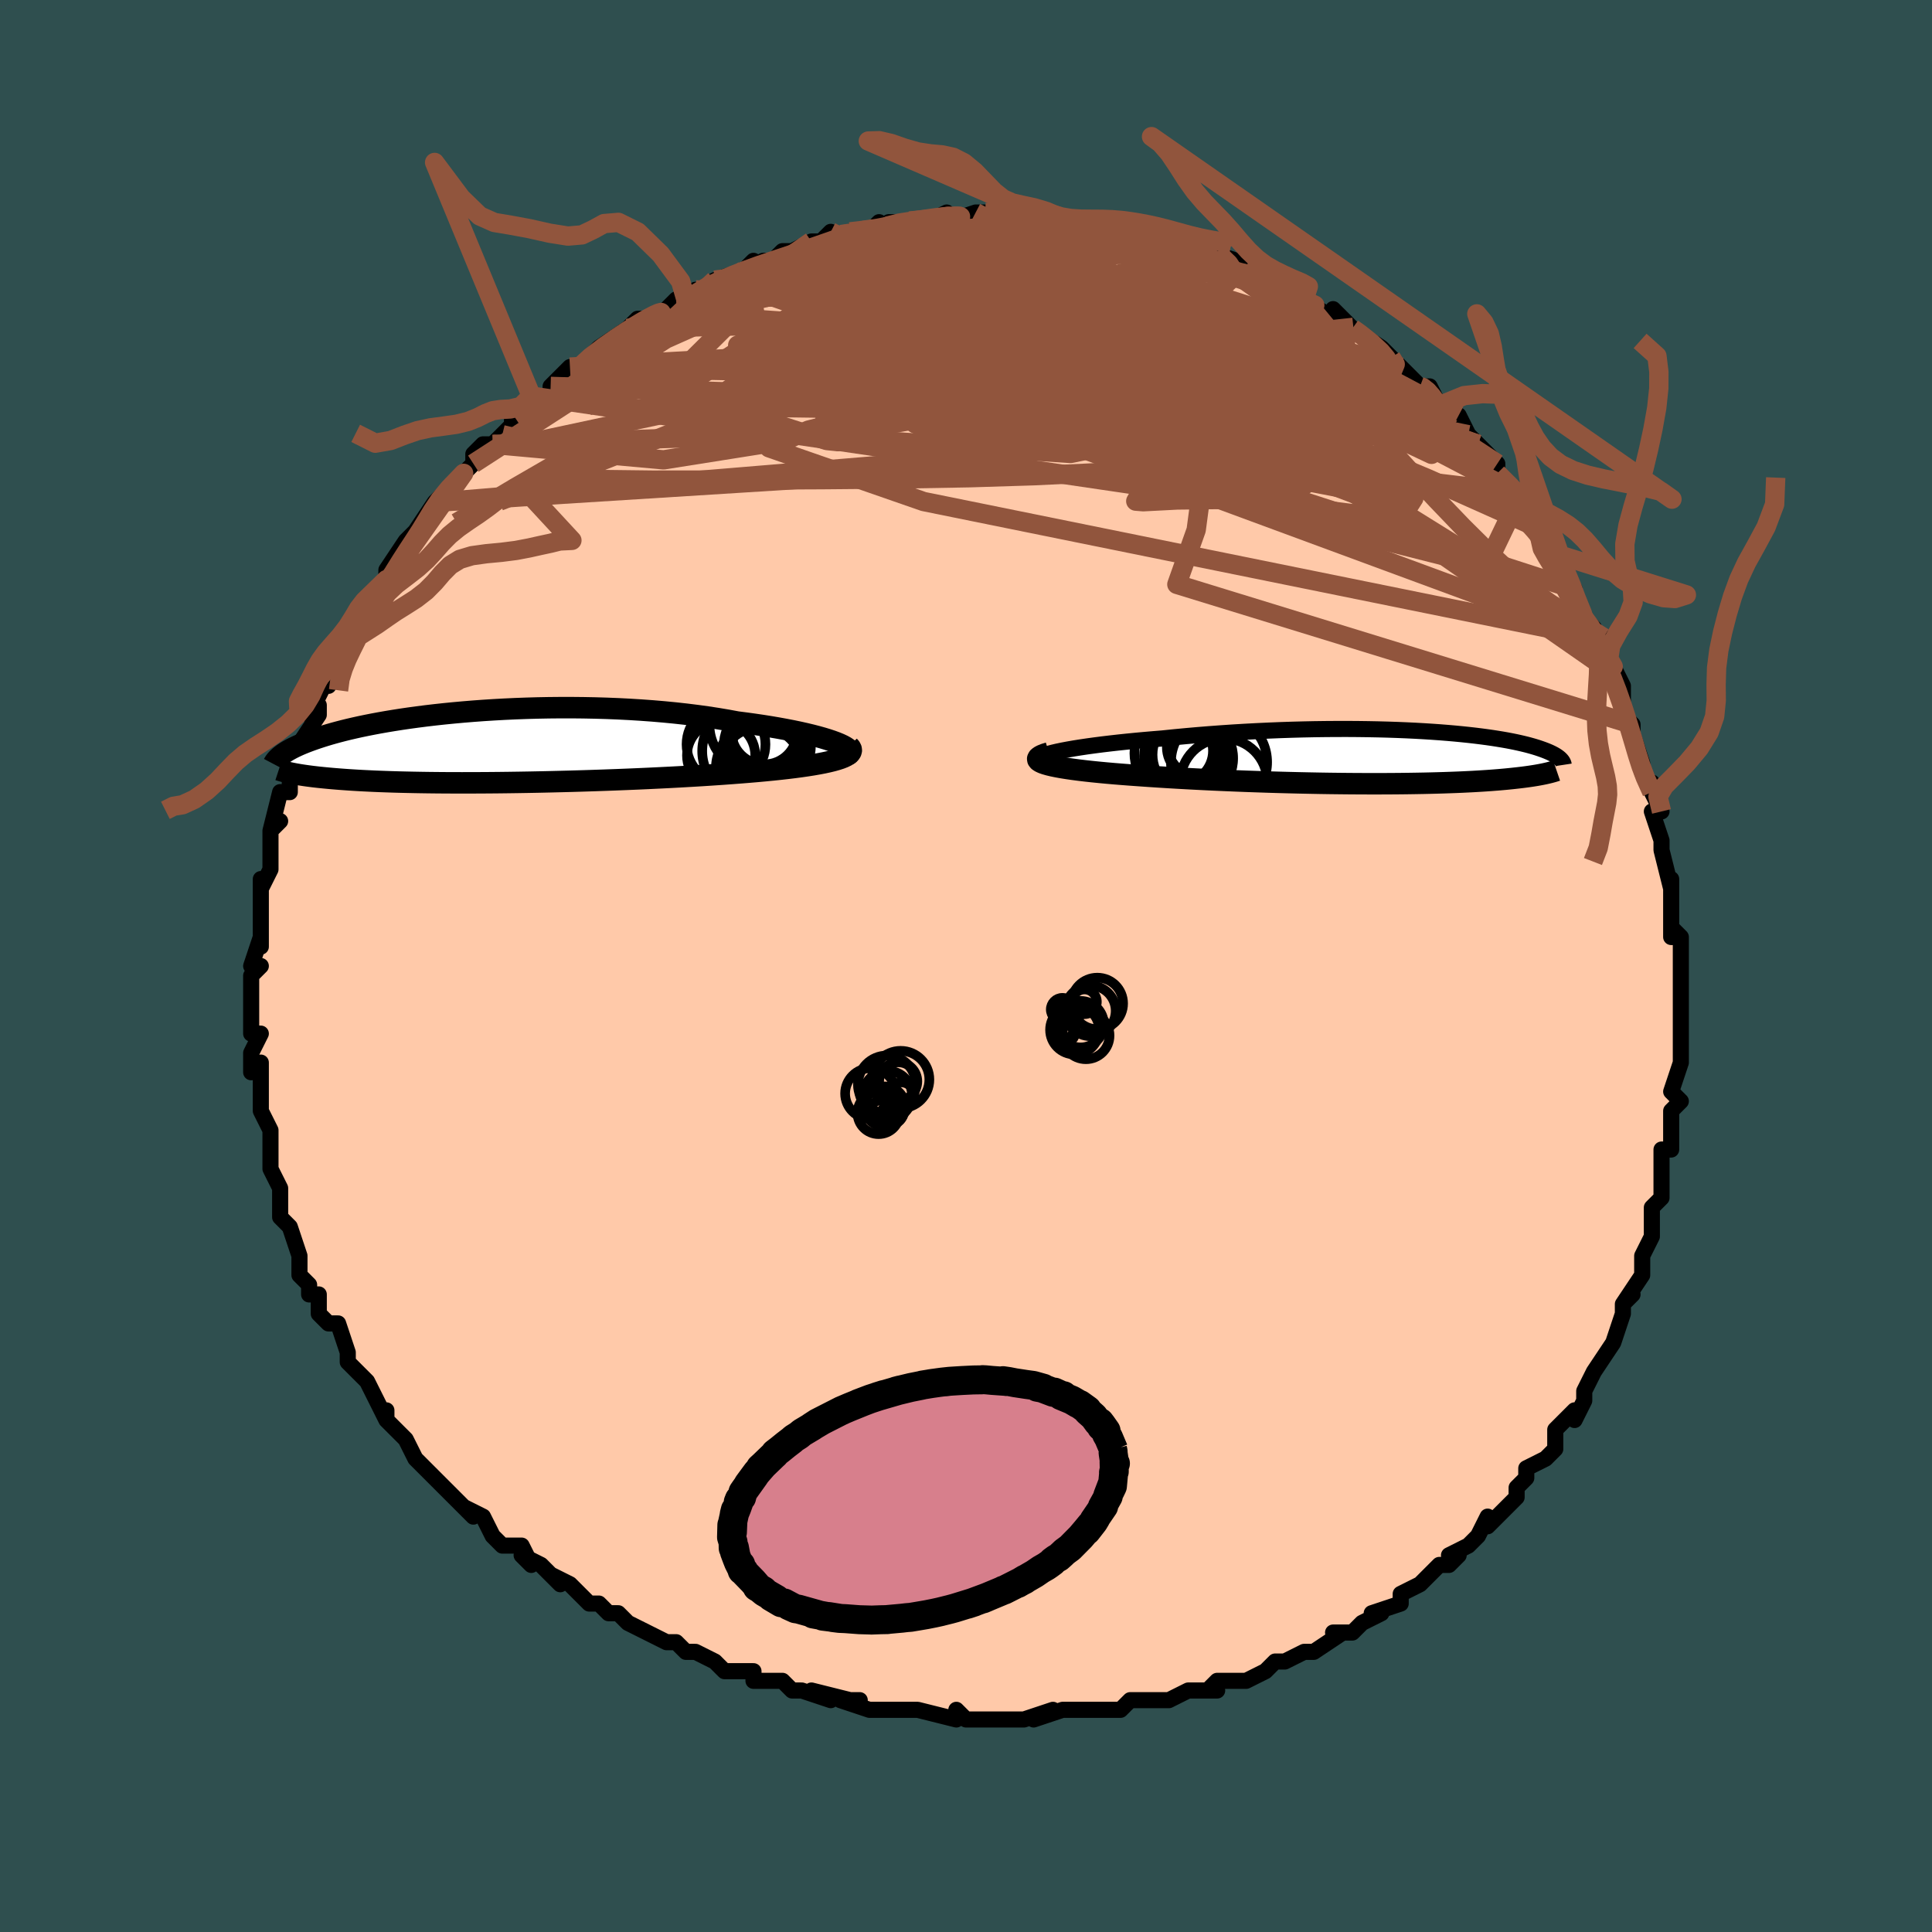 <svg viewBox="-100 -100 200 200" xmlns="http://www.w3.org/2000/svg" width="400" height="400" id="face-svg"><defs><clipPath id="leftEyeClipPath"><polyline points="37.741,-0.509,37.323,-0.663,36.859,-0.817,36.351,-0.972,35.8,-1.126,35.209,-1.279,34.58,-1.43,33.914,-1.579,33.214,-1.725,32.481,-1.867,31.717,-2.006,30.925,-2.141,30.105,-2.271,29.26,-2.395,28.392,-2.515,27.502,-2.629,26.5,-2.814,25.466,-2.988,24.402,-3.151,23.312,-3.301,22.197,-3.439,21.06,-3.565,19.906,-3.677,18.736,-3.777,17.553,-3.863,16.361,-3.937,15.163,-3.998,13.96,-4.046,12.756,-4.081,11.555,-4.104,10.357,-4.116,9.167,-4.115,7.985,-4.104,6.816,-4.082,5.661,-4.049,4.522,-4.007,3.401,-3.955,2.301,-3.894,1.222,-3.825,0.168,-3.748,-0.862,-3.663,-1.865,-3.572,-2.84,-3.475,-3.787,-3.372,-4.704,-3.264,-5.59,-3.151,-6.445,-3.034,-7.268,-2.914,-8.059,-2.79,-8.818,-2.664,-9.545,-2.536,-10.239,-2.406,-10.901,-2.275,-11.532,-2.144,-12.131,-2.011,-12.701,-1.879,-13.24,-1.747,-13.75,-1.615,-14.233,-1.484,-14.688,-1.355,-15.118,-1.226,-15.524,-1.099,-15.907,-0.974,-16.268,-0.851,-16.61,-0.729,-16.934,-0.609,-17.24,-0.492,-17.527,-0.375,-17.797,-0.261,-18.049,-0.148,-18.285,-0.037,-18.505,0.072,-18.71,0.18,-18.901,0.285,-19.078,0.389,-19.242,0.49,-19.393,0.59,-19.533,0.688,-19.661,0.783,-19.779,0.877,-18.684,2.662,-18.511,2.697,-18.328,2.732,-18.135,2.768,-17.931,2.803,-17.715,2.839,-17.487,2.874,-17.246,2.91,-16.993,2.946,-16.726,2.981,-16.444,3.017,-16.148,3.052,-15.836,3.087,-15.509,3.121,-15.165,3.155,-14.805,3.189,-14.428,3.223,-14.034,3.256,-13.62,3.289,-13.186,3.321,-12.731,3.353,-12.252,3.384,-11.751,3.414,-11.224,3.443,-10.673,3.47,-10.095,3.497,-9.491,3.522,-8.86,3.545,-8.201,3.567,-7.515,3.587,-6.8,3.604,-6.058,3.62,-5.287,3.634,-4.489,3.646,-3.663,3.655,-2.81,3.662,-1.93,3.666,-1.024,3.668,-0.093,3.667,0.862,3.663,1.841,3.657,2.842,3.648,3.864,3.636,4.905,3.621,5.965,3.603,7.042,3.582,8.133,3.558,9.237,3.531,10.353,3.502,11.478,3.469,12.611,3.433,13.748,3.394,14.888,3.352,16.028,3.307,17.167,3.26,18.301,3.209,19.428,3.155,20.546,3.099,21.652,3.04,22.743,2.977,23.817,2.913,24.871,2.845,25.903,2.775,26.91,2.702,27.89,2.627,28.745,2.558,29.58,2.487,30.393,2.412,31.184,2.335,31.95,2.254,32.689,2.171,33.4,2.084,34.081,1.994,34.73,1.9,35.345,1.803,35.924,1.702,36.465,1.598,36.965,1.489,37.424,1.377,37.839,1.26"></polyline></clipPath><clipPath id="rightEyeClipPath"><polyline points="-37.283,-0.515,-36.809,-0.627,-36.28,-0.738,-35.699,-0.848,-35.071,-0.957,-34.398,-1.065,-33.683,-1.171,-32.931,-1.274,-32.143,-1.376,-31.324,-1.474,-30.475,-1.57,-29.6,-1.662,-28.7,-1.751,-27.78,-1.836,-26.841,-1.917,-25.885,-1.995,-24.699,-2.117,-23.496,-2.231,-22.281,-2.338,-21.057,-2.437,-19.828,-2.528,-18.596,-2.611,-17.365,-2.685,-16.137,-2.75,-14.916,-2.807,-13.704,-2.856,-12.503,-2.896,-11.317,-2.928,-10.146,-2.952,-8.994,-2.967,-7.863,-2.975,-6.753,-2.976,-5.667,-2.969,-4.606,-2.955,-3.572,-2.935,-2.565,-2.908,-1.587,-2.875,-0.639,-2.836,0.278,-2.792,1.164,-2.742,2.019,-2.688,2.841,-2.63,3.631,-2.567,4.389,-2.501,5.113,-2.431,5.805,-2.359,6.465,-2.284,7.093,-2.206,7.69,-2.127,8.255,-2.046,8.789,-1.963,9.294,-1.88,9.77,-1.796,10.218,-1.711,10.638,-1.626,11.033,-1.54,11.402,-1.455,11.747,-1.371,12.069,-1.287,12.37,-1.203,12.65,-1.121,12.912,-1.04,13.155,-0.959,13.383,-0.88,13.596,-0.802,13.795,-0.726,13.981,-0.65,14.154,-0.576,14.313,-0.503,14.46,-0.431,14.596,-0.36,14.72,-0.291,14.834,-0.223,14.937,-0.156,15.032,-0.09,15.117,-0.026,15.195,0.037,15.264,0.098,15.326,0.159,15.382,0.217,13.938,1.599,13.806,1.629,13.667,1.66,13.519,1.69,13.362,1.722,13.197,1.753,13.022,1.785,12.838,1.818,12.643,1.85,12.437,1.883,12.22,1.916,11.991,1.949,11.75,1.982,11.497,2.015,11.23,2.048,10.95,2.081,10.656,2.114,10.347,2.148,10.023,2.181,9.682,2.215,9.322,2.248,8.943,2.281,8.544,2.313,8.124,2.345,7.682,2.377,7.216,2.407,6.727,2.437,6.214,2.466,5.676,2.493,5.111,2.52,4.521,2.545,3.904,2.568,3.259,2.59,2.588,2.61,1.889,2.629,1.162,2.645,0.408,2.659,-0.374,2.671,-1.183,2.681,-2.019,2.688,-2.881,2.693,-3.77,2.695,-4.683,2.694,-5.621,2.69,-6.583,2.684,-7.568,2.674,-8.574,2.662,-9.6,2.646,-10.645,2.626,-11.708,2.604,-12.786,2.578,-13.878,2.549,-14.983,2.516,-16.097,2.479,-17.22,2.44,-18.348,2.396,-19.48,2.349,-20.613,2.299,-21.744,2.245,-22.871,2.187,-23.991,2.126,-25.101,2.062,-26.197,1.994,-27.277,1.923,-28.338,1.849,-29.194,1.788,-30.032,1.724,-30.848,1.658,-31.64,1.589,-32.406,1.517,-33.143,1.443,-33.848,1.366,-34.52,1.286,-35.155,1.203,-35.75,1.117,-36.302,1.029,-36.808,0.937,-37.266,0.843,-37.671,0.746,-38.02,0.646"></polyline></clipPath><filter id="fuzzy"><feTurbulence id="turbulence" baseFrequency="0.05" numOctaves="3" type="noise" result="noise"></feTurbulence><feDisplacementMap in="SourceGraphic" in2="noise" scale="2"></feDisplacementMap></filter><linearGradient id="rainbowGradient" x1="0%" y1="0%" x2="100%" y2="0%"><stop offset="0%" style="stop-color: rgb(44, 34, 43);  stop-opacity: 1"></stop><stop offset="50%" style="stop-color: rgb(148, 0, 211);  stop-opacity: 1"></stop><stop offset="100%" style="stop-color: rgb(255, 165, 0);  stop-opacity: 1"></stop></linearGradient></defs><title>That&#39;s an ugly face</title><desc>CREATED BY XUAN TANG, MORE INFO AT TXSTC55.GITHUB.IO</desc><rect x="-100" y="-100" width="100%" height="100%" opacity="1" fill="rgb(47, 79, 79)"></rect><polyline id="faceContour" points="74,0,74,2,74,2,74,4,74,6,74,8,74,8,74,9,74,10,73,13,74,14,73,15,73,15,73,16,73,19,72,19,72,21,72,20,72,23,72,24,71,25,71,26,71,27,71,28,71,28,70,30,70,32,68,35,69,34,68,35,68,36,67,39,67,39,65,42,65,42,65,42,64,44,64,45,63,47,63,46,61,48,61,49,61,50,60,51,60,51,58,52,58,53,57,54,57,55,56,56,54,58,54,57,53,59,52,60,50,61,51,61,50,62,49,62,47,64,47,64,45,65,45,66,42,67,42,67,43,67,41,68,40,69,38,69,39,69,36,71,35,71,33,72,33,72,32,72,31,73,29,74,28,74,27,74,26,74,25,75,26,75,23,75,21,76,21,76,21,76,19,76,17,76,16,77,16,77,15,77,11,77,11,77,10,77,7,78,9,77,6,78,4,78,3,78,2,78,1,78,0,78,-1,77,-1,78,-5,77,-5,77,-8,77,-7,77,-10,77,-10,77,-13,76,-11,76,-12,76,-16,75,-14,76,-17,75,-18,75,-19,74,-22,74,-22,73,-22,73,-25,73,-26,72,-28,71,-29,71,-29,71,-30,70,-31,70,-31,70,-33,69,-35,68,-36,67,-37,67,-37,67,-38,66,-39,66,-41,64,-43,63,-42,64,-44,62,-46,61,-45,62,-46,60,-48,60,-49,59,-49,59,-50,57,-52,56,-51,57,-53,55,-55,53,-54,54,-55,53,-57,51,-58,49,-58,49,-58,49,-60,47,-60,46,-60,47,-61,45,-61,45,-62,43,-64,41,-64,41,-64,41,-64,40,-65,37,-66,37,-67,36,-67,34,-68,34,-68,33,-69,32,-69,31,-69,30,-69,30,-70,27,-70,27,-71,26,-71,24,-71,23,-72,21,-72,21,-72,19,-72,19,-72,17,-72,17,-73,15,-73,13,-73,13,-73,10,-74,11,-74,10,-74,9,-73,7,-74,7,-74,6,-74,4,-74,1,-73,0,-74,0,-73,-3,-73,-2,-73,-4,-73,-3,-73,-5,-73,-7,-73,-9,-73,-8,-72,-10,-72,-14,-71,-15,-72,-14,-72,-14,-71,-18,-70,-18,-70,-18,-70,-21,-69,-21,-69,-22,-69,-22,-69,-23,-67,-26,-67,-27,-68,-26,-66,-30,-66,-29,-66,-30,-65,-32,-65,-32,-65,-33,-63,-34,-63,-36,-62,-37,-62,-37,-62,-38,-60,-40,-60,-40,-60,-41,-58,-44,-57,-45,-57,-45,-57,-45,-55,-48,-55,-48,-54,-49,-52,-51,-52,-51,-51,-52,-51,-53,-50,-54,-49,-54,-47,-56,-48,-55,-47,-56,-47,-57,-46,-57,-45,-59,-43,-59,-43,-60,-41,-62,-41,-62,-40,-62,-40,-62,-39,-63,-38,-64,-35,-66,-34,-66,-35,-66,-34,-67,-32,-67,-30,-69,-30,-69,-28,-70,-29,-69,-26,-71,-25,-71,-26,-71,-23,-72,-22,-73,-23,-72,-21,-73,-20,-73,-19,-74,-18,-74,-16,-75,-15,-75,-14,-76,-14,-75,-12,-76,-10,-76,-9,-77,-9,-76,-8,-77,-7,-77,-6,-77,-4,-77,-2,-78,-2,-78,-2,-77,1,-78,2,-78,2,-78,5,-78,3,-78,5,-78,7,-78,8,-78,10,-77,10,-77,10,-77,11,-77,15,-77,15,-77,15,-77,17,-76,17,-76,18,-76,19,-76,20,-75,22,-75,21,-75,24,-74,26,-74,25,-74,28,-73,27,-73,30,-72,30,-71,32,-71,32,-71,32,-70,35,-69,35,-69,35,-69,38,-67,38,-68,39,-67,40,-66,40,-66,40,-66,43,-64,44,-63,45,-62,45,-62,47,-60,47,-60,48,-60,49,-58,49,-58,50,-57,51,-57,52,-55,53,-54,53,-54,54,-53,55,-52,55,-51,57,-49,57,-49,57,-48,58,-47,60,-45,60,-45,60,-43,61,-43,61,-42,62,-41,63,-39,63,-38,64,-36,65,-35,65,-34,66,-34,66,-34,66,-31,67,-31,68,-29,68,-28,68,-26,69,-25,69,-24,70,-21,70,-21,70,-20,71,-18,71,-19,71,-18,72,-16,71,-16,72,-13,72,-12,72,-12,73,-8,73,-9,73,-7,73,-3,74,-3,73,-4,74,-3,74,0,74,2" fill="#ffc9a9" stroke="black" stroke-width="1.667" stroke-linejoin="round" filter="url(#fuzzy)"></polyline><g transform="translate(46.228 -21.562)"><polyline id="rightCountour" points="-37.283,-0.515,-36.809,-0.627,-36.28,-0.738,-35.699,-0.848,-35.071,-0.957,-34.398,-1.065,-33.683,-1.171,-32.931,-1.274,-32.143,-1.376,-31.324,-1.474,-30.475,-1.57,-29.6,-1.662,-28.7,-1.751,-27.78,-1.836,-26.841,-1.917,-25.885,-1.995,-24.699,-2.117,-23.496,-2.231,-22.281,-2.338,-21.057,-2.437,-19.828,-2.528,-18.596,-2.611,-17.365,-2.685,-16.137,-2.75,-14.916,-2.807,-13.704,-2.856,-12.503,-2.896,-11.317,-2.928,-10.146,-2.952,-8.994,-2.967,-7.863,-2.975,-6.753,-2.976,-5.667,-2.969,-4.606,-2.955,-3.572,-2.935,-2.565,-2.908,-1.587,-2.875,-0.639,-2.836,0.278,-2.792,1.164,-2.742,2.019,-2.688,2.841,-2.63,3.631,-2.567,4.389,-2.501,5.113,-2.431,5.805,-2.359,6.465,-2.284,7.093,-2.206,7.69,-2.127,8.255,-2.046,8.789,-1.963,9.294,-1.88,9.77,-1.796,10.218,-1.711,10.638,-1.626,11.033,-1.54,11.402,-1.455,11.747,-1.371,12.069,-1.287,12.37,-1.203,12.65,-1.121,12.912,-1.04,13.155,-0.959,13.383,-0.88,13.596,-0.802,13.795,-0.726,13.981,-0.65,14.154,-0.576,14.313,-0.503,14.46,-0.431,14.596,-0.36,14.72,-0.291,14.834,-0.223,14.937,-0.156,15.032,-0.09,15.117,-0.026,15.195,0.037,15.264,0.098,15.326,0.159,15.382,0.217,13.938,1.599,13.806,1.629,13.667,1.66,13.519,1.69,13.362,1.722,13.197,1.753,13.022,1.785,12.838,1.818,12.643,1.85,12.437,1.883,12.22,1.916,11.991,1.949,11.75,1.982,11.497,2.015,11.23,2.048,10.95,2.081,10.656,2.114,10.347,2.148,10.023,2.181,9.682,2.215,9.322,2.248,8.943,2.281,8.544,2.313,8.124,2.345,7.682,2.377,7.216,2.407,6.727,2.437,6.214,2.466,5.676,2.493,5.111,2.52,4.521,2.545,3.904,2.568,3.259,2.59,2.588,2.61,1.889,2.629,1.162,2.645,0.408,2.659,-0.374,2.671,-1.183,2.681,-2.019,2.688,-2.881,2.693,-3.77,2.695,-4.683,2.694,-5.621,2.69,-6.583,2.684,-7.568,2.674,-8.574,2.662,-9.6,2.646,-10.645,2.626,-11.708,2.604,-12.786,2.578,-13.878,2.549,-14.983,2.516,-16.097,2.479,-17.22,2.44,-18.348,2.396,-19.48,2.349,-20.613,2.299,-21.744,2.245,-22.871,2.187,-23.991,2.126,-25.101,2.062,-26.197,1.994,-27.277,1.923,-28.338,1.849,-29.194,1.788,-30.032,1.724,-30.848,1.658,-31.64,1.589,-32.406,1.517,-33.143,1.443,-33.848,1.366,-34.52,1.286,-35.155,1.203,-35.75,1.117,-36.302,1.029,-36.808,0.937,-37.266,0.843,-37.671,0.746,-38.02,0.646" fill="white" stroke="white" stroke-width="0" stroke-linejoin="round" filter="url(#fuzzy)"></polyline></g><g transform="translate(-51.191 -22.629)"><polyline id="leftCountour" points="37.741,-0.509,37.323,-0.663,36.859,-0.817,36.351,-0.972,35.8,-1.126,35.209,-1.279,34.58,-1.43,33.914,-1.579,33.214,-1.725,32.481,-1.867,31.717,-2.006,30.925,-2.141,30.105,-2.271,29.26,-2.395,28.392,-2.515,27.502,-2.629,26.5,-2.814,25.466,-2.988,24.402,-3.151,23.312,-3.301,22.197,-3.439,21.06,-3.565,19.906,-3.677,18.736,-3.777,17.553,-3.863,16.361,-3.937,15.163,-3.998,13.96,-4.046,12.756,-4.081,11.555,-4.104,10.357,-4.116,9.167,-4.115,7.985,-4.104,6.816,-4.082,5.661,-4.049,4.522,-4.007,3.401,-3.955,2.301,-3.894,1.222,-3.825,0.168,-3.748,-0.862,-3.663,-1.865,-3.572,-2.84,-3.475,-3.787,-3.372,-4.704,-3.264,-5.59,-3.151,-6.445,-3.034,-7.268,-2.914,-8.059,-2.79,-8.818,-2.664,-9.545,-2.536,-10.239,-2.406,-10.901,-2.275,-11.532,-2.144,-12.131,-2.011,-12.701,-1.879,-13.24,-1.747,-13.75,-1.615,-14.233,-1.484,-14.688,-1.355,-15.118,-1.226,-15.524,-1.099,-15.907,-0.974,-16.268,-0.851,-16.61,-0.729,-16.934,-0.609,-17.24,-0.492,-17.527,-0.375,-17.797,-0.261,-18.049,-0.148,-18.285,-0.037,-18.505,0.072,-18.71,0.18,-18.901,0.285,-19.078,0.389,-19.242,0.49,-19.393,0.59,-19.533,0.688,-19.661,0.783,-19.779,0.877,-18.684,2.662,-18.511,2.697,-18.328,2.732,-18.135,2.768,-17.931,2.803,-17.715,2.839,-17.487,2.874,-17.246,2.91,-16.993,2.946,-16.726,2.981,-16.444,3.017,-16.148,3.052,-15.836,3.087,-15.509,3.121,-15.165,3.155,-14.805,3.189,-14.428,3.223,-14.034,3.256,-13.62,3.289,-13.186,3.321,-12.731,3.353,-12.252,3.384,-11.751,3.414,-11.224,3.443,-10.673,3.47,-10.095,3.497,-9.491,3.522,-8.86,3.545,-8.201,3.567,-7.515,3.587,-6.8,3.604,-6.058,3.62,-5.287,3.634,-4.489,3.646,-3.663,3.655,-2.81,3.662,-1.93,3.666,-1.024,3.668,-0.093,3.667,0.862,3.663,1.841,3.657,2.842,3.648,3.864,3.636,4.905,3.621,5.965,3.603,7.042,3.582,8.133,3.558,9.237,3.531,10.353,3.502,11.478,3.469,12.611,3.433,13.748,3.394,14.888,3.352,16.028,3.307,17.167,3.26,18.301,3.209,19.428,3.155,20.546,3.099,21.652,3.04,22.743,2.977,23.817,2.913,24.871,2.845,25.903,2.775,26.91,2.702,27.89,2.627,28.745,2.558,29.58,2.487,30.393,2.412,31.184,2.335,31.95,2.254,32.689,2.171,33.4,2.084,34.081,1.994,34.73,1.9,35.345,1.803,35.924,1.702,36.465,1.598,36.965,1.489,37.424,1.377,37.839,1.26" fill="white" stroke="white" stroke-width="0" stroke-linejoin="round" filter="url(#fuzzy)"></polyline></g><g transform="translate(46.228 -21.562)"><polyline id="rightUpper" points="-38.137,0.501,-38.434,0.416,-38.633,0.326,-38.74,0.231,-38.76,0.131,-38.697,0.029,-38.555,-0.077,-38.338,-0.184,-38.052,-0.294,-37.698,-0.404,-37.283,-0.515,-36.809,-0.627,-36.28,-0.738,-35.699,-0.848,-35.071,-0.957,-34.398,-1.065,-33.683,-1.171,-32.931,-1.274,-32.143,-1.376,-31.324,-1.474,-30.475,-1.57,-29.6,-1.662,-28.7,-1.751,-27.78,-1.836,-26.841,-1.917,-25.885,-1.995,-24.699,-2.117,-23.496,-2.231,-22.281,-2.338,-21.057,-2.437,-19.828,-2.528,-18.596,-2.611,-17.365,-2.685,-16.137,-2.75,-14.916,-2.807,-13.704,-2.856,-12.503,-2.896,-11.317,-2.928,-10.146,-2.952,-8.994,-2.967,-7.863,-2.975,-6.753,-2.976,-5.667,-2.969,-4.606,-2.955,-3.572,-2.935,-2.565,-2.908,-1.587,-2.875,-0.639,-2.836,0.278,-2.792,1.164,-2.742,2.019,-2.688,2.841,-2.63,3.631,-2.567,4.389,-2.501,5.113,-2.431,5.805,-2.359,6.465,-2.284,7.093,-2.206,7.69,-2.127,8.255,-2.046,8.789,-1.963,9.294,-1.88,9.77,-1.796,10.218,-1.711,10.638,-1.626,11.033,-1.54,11.402,-1.455,11.747,-1.371,12.069,-1.287,12.37,-1.203,12.65,-1.121,12.912,-1.04,13.155,-0.959,13.383,-0.88,13.596,-0.802,13.795,-0.726,13.981,-0.65,14.154,-0.576,14.313,-0.503,14.46,-0.431,14.596,-0.36,14.72,-0.291,14.834,-0.223,14.937,-0.156,15.032,-0.09,15.117,-0.026,15.195,0.037,15.264,0.098,15.326,0.159,15.382,0.217,15.431,0.275,15.474,0.331,15.511,0.386,15.544,0.44,15.571,0.492,15.594,0.543,15.613,0.593,15.628,0.642,15.639,0.689,15.646,0.736" fill="none" stroke="black" stroke-width="1.667" stroke-linejoin="round" filter="url(#fuzzy)"></polyline><polyline id="rightLower" points="-37.637,-0.506,-38.052,-0.378,-38.373,-0.253,-38.602,-0.131,-38.746,-0.011,-38.807,0.105,-38.79,0.219,-38.699,0.33,-38.538,0.438,-38.31,0.544,-38.02,0.646,-37.671,0.746,-37.266,0.843,-36.808,0.937,-36.302,1.029,-35.75,1.117,-35.155,1.203,-34.52,1.286,-33.848,1.366,-33.143,1.443,-32.406,1.517,-31.64,1.589,-30.848,1.658,-30.032,1.724,-29.194,1.788,-28.338,1.849,-27.277,1.923,-26.197,1.994,-25.101,2.062,-23.991,2.126,-22.871,2.187,-21.744,2.245,-20.613,2.299,-19.48,2.349,-18.348,2.396,-17.22,2.44,-16.097,2.479,-14.983,2.516,-13.878,2.549,-12.786,2.578,-11.708,2.604,-10.645,2.626,-9.6,2.646,-8.574,2.662,-7.568,2.674,-6.583,2.684,-5.621,2.69,-4.683,2.694,-3.77,2.695,-2.881,2.693,-2.019,2.688,-1.183,2.681,-0.374,2.671,0.408,2.659,1.162,2.645,1.889,2.629,2.588,2.61,3.259,2.59,3.904,2.568,4.521,2.545,5.111,2.52,5.676,2.493,6.214,2.466,6.727,2.437,7.216,2.407,7.682,2.377,8.124,2.345,8.544,2.313,8.943,2.281,9.322,2.248,9.682,2.215,10.023,2.181,10.347,2.148,10.656,2.114,10.95,2.081,11.23,2.048,11.497,2.015,11.75,1.982,11.991,1.949,12.22,1.916,12.437,1.883,12.643,1.85,12.838,1.818,13.022,1.785,13.197,1.753,13.362,1.722,13.519,1.69,13.667,1.66,13.806,1.629,13.938,1.599,14.063,1.569,14.181,1.54,14.292,1.511,14.397,1.483,14.496,1.456,14.589,1.428,14.677,1.402,14.76,1.375,14.837,1.35,14.91,1.325" fill="none" stroke="black" stroke-width="2.222" stroke-linejoin="round" filter="url(#fuzzy)"></polyline><!--[--><circle r="3.074" cx="-22.245" cy="-1.184" stroke="black" fill="none" stroke-width="1" filter="url(#fuzzy)" clip-path="url(#rightEyeClipPath)"></circle><circle r="3.186" cx="-22.25" cy="-1.093" stroke="black" fill="none" stroke-width="1" filter="url(#fuzzy)" clip-path="url(#rightEyeClipPath)"></circle><circle r="3.736" cx="-24.063" cy="-0.147" stroke="black" fill="none" stroke-width="1" filter="url(#fuzzy)" clip-path="url(#rightEyeClipPath)"></circle><circle r="4.104" cx="-22.814" cy="-0.318" stroke="black" fill="none" stroke-width="1" filter="url(#fuzzy)" clip-path="url(#rightEyeClipPath)"></circle><circle r="4.501" cx="-19.539" cy="2.507" stroke="black" fill="none" stroke-width="1" filter="url(#fuzzy)" clip-path="url(#rightEyeClipPath)"></circle><circle r="4.633" cx="-24.16" cy="-0.465" stroke="black" fill="none" stroke-width="1" filter="url(#fuzzy)" clip-path="url(#rightEyeClipPath)"></circle><circle r="4.977" cx="-20.034" cy="0.462" stroke="black" fill="none" stroke-width="1" filter="url(#fuzzy)" clip-path="url(#rightEyeClipPath)"></circle><circle r="4.318" cx="-23.695" cy="1.609" stroke="black" fill="none" stroke-width="1" filter="url(#fuzzy)" clip-path="url(#rightEyeClipPath)"></circle><circle r="4.527" cx="-23.101" cy="0.054" stroke="black" fill="none" stroke-width="1" filter="url(#fuzzy)" clip-path="url(#rightEyeClipPath)"></circle><circle r="3.348" cx="-24.004" cy="-0.713" stroke="black" fill="none" stroke-width="1" filter="url(#fuzzy)" clip-path="url(#rightEyeClipPath)"></circle><!--]--></g><g transform="translate(-51.191 -22.629)"><polyline id="leftUpper" points="38.921,0.788,39.08,0.693,39.171,0.587,39.198,0.472,39.162,0.348,39.065,0.218,38.909,0.081,38.697,-0.061,38.43,-0.207,38.111,-0.357,37.741,-0.509,37.323,-0.663,36.859,-0.817,36.351,-0.972,35.8,-1.126,35.209,-1.279,34.58,-1.43,33.914,-1.579,33.214,-1.725,32.481,-1.867,31.717,-2.006,30.925,-2.141,30.105,-2.271,29.26,-2.395,28.392,-2.515,27.502,-2.629,26.5,-2.814,25.466,-2.988,24.402,-3.151,23.312,-3.301,22.197,-3.439,21.06,-3.565,19.906,-3.677,18.736,-3.777,17.553,-3.863,16.361,-3.937,15.163,-3.998,13.96,-4.046,12.756,-4.081,11.555,-4.104,10.357,-4.116,9.167,-4.115,7.985,-4.104,6.816,-4.082,5.661,-4.049,4.522,-4.007,3.401,-3.955,2.301,-3.894,1.222,-3.825,0.168,-3.748,-0.862,-3.663,-1.865,-3.572,-2.84,-3.475,-3.787,-3.372,-4.704,-3.264,-5.59,-3.151,-6.445,-3.034,-7.268,-2.914,-8.059,-2.79,-8.818,-2.664,-9.545,-2.536,-10.239,-2.406,-10.901,-2.275,-11.532,-2.144,-12.131,-2.011,-12.701,-1.879,-13.24,-1.747,-13.75,-1.615,-14.233,-1.484,-14.688,-1.355,-15.118,-1.226,-15.524,-1.099,-15.907,-0.974,-16.268,-0.851,-16.61,-0.729,-16.934,-0.609,-17.24,-0.492,-17.527,-0.375,-17.797,-0.261,-18.049,-0.148,-18.285,-0.037,-18.505,0.072,-18.71,0.18,-18.901,0.285,-19.078,0.389,-19.242,0.49,-19.393,0.59,-19.533,0.688,-19.661,0.783,-19.779,0.877,-19.888,0.969,-19.986,1.059,-20.076,1.147,-20.158,1.233,-20.232,1.318,-20.298,1.4,-20.357,1.481,-20.41,1.56,-20.457,1.638,-20.497,1.714" fill="none" stroke="black" stroke-width="2.222" stroke-linejoin="round" filter="url(#fuzzy)"></polyline><polyline id="leftLower" points="39.068,-0.16,39.218,0.005,39.301,0.165,39.32,0.319,39.276,0.468,39.172,0.612,39.012,0.751,38.795,0.885,38.526,1.015,38.207,1.14,37.839,1.26,37.424,1.377,36.965,1.489,36.465,1.598,35.924,1.702,35.345,1.803,34.73,1.9,34.081,1.994,33.4,2.084,32.689,2.171,31.95,2.254,31.184,2.335,30.393,2.412,29.58,2.487,28.745,2.558,27.89,2.627,26.91,2.702,25.903,2.775,24.871,2.845,23.817,2.913,22.743,2.977,21.652,3.04,20.546,3.099,19.428,3.155,18.301,3.209,17.167,3.26,16.028,3.307,14.888,3.352,13.748,3.394,12.611,3.433,11.478,3.469,10.353,3.502,9.237,3.531,8.133,3.558,7.042,3.582,5.965,3.603,4.905,3.621,3.864,3.636,2.842,3.648,1.841,3.657,0.862,3.663,-0.093,3.667,-1.024,3.668,-1.93,3.666,-2.81,3.662,-3.663,3.655,-4.489,3.646,-5.287,3.634,-6.058,3.62,-6.8,3.604,-7.515,3.587,-8.201,3.567,-8.86,3.545,-9.491,3.522,-10.095,3.497,-10.673,3.47,-11.224,3.443,-11.751,3.414,-12.252,3.384,-12.731,3.353,-13.186,3.321,-13.62,3.289,-14.034,3.256,-14.428,3.223,-14.805,3.189,-15.165,3.155,-15.509,3.121,-15.836,3.087,-16.148,3.052,-16.444,3.017,-16.726,2.981,-16.993,2.946,-17.246,2.91,-17.487,2.874,-17.715,2.839,-17.931,2.803,-18.135,2.768,-18.328,2.732,-18.511,2.697,-18.684,2.662,-18.847,2.627,-19.001,2.593,-19.146,2.559,-19.283,2.525,-19.413,2.492,-19.535,2.459,-19.649,2.426,-19.757,2.394,-19.859,2.362,-19.954,2.331" fill="none" stroke="black" stroke-width="2.222" stroke-linejoin="round" filter="url(#fuzzy)"></polyline><!--[--><circle r="3.476" cx="30.497" cy="-0.245" stroke="black" fill="none" stroke-width="1" filter="url(#fuzzy)" clip-path="url(#leftEyeClipPath)"></circle><circle r="4.72" cx="30.023" cy="2.138" stroke="black" fill="none" stroke-width="1" filter="url(#fuzzy)" clip-path="url(#leftEyeClipPath)"></circle><circle r="3.534" cx="25.842" cy="0.831" stroke="black" fill="none" stroke-width="1" filter="url(#fuzzy)" clip-path="url(#leftEyeClipPath)"></circle><circle r="4.082" cx="26.348" cy="-0.319" stroke="black" fill="none" stroke-width="1" filter="url(#fuzzy)" clip-path="url(#leftEyeClipPath)"></circle><circle r="4.852" cx="28.736" cy="0.383" stroke="black" fill="none" stroke-width="1" filter="url(#fuzzy)" clip-path="url(#leftEyeClipPath)"></circle><circle r="4.508" cx="30.622" cy="-0.137" stroke="black" fill="none" stroke-width="1" filter="url(#fuzzy)" clip-path="url(#leftEyeClipPath)"></circle><circle r="4.293" cx="29.97" cy="2.167" stroke="black" fill="none" stroke-width="1" filter="url(#fuzzy)" clip-path="url(#leftEyeClipPath)"></circle><circle r="4.934" cx="29.565" cy="-2.347" stroke="black" fill="none" stroke-width="1" filter="url(#fuzzy)" clip-path="url(#leftEyeClipPath)"></circle><circle r="3.686" cx="30.082" cy="-1.332" stroke="black" fill="none" stroke-width="1" filter="url(#fuzzy)" clip-path="url(#leftEyeClipPath)"></circle><circle r="3.405" cx="30.313" cy="-1.644" stroke="black" fill="none" stroke-width="1" filter="url(#fuzzy)" clip-path="url(#leftEyeClipPath)"></circle><!--]--></g><g id="hairs"><!--[--><polyline points="30,-71,31.308,-70.908,32.16,-70.551,33.031,-70.033,33.93,-69.511,34.755,-69.066,35.432,-68.723,35.904,-68.497,36.106,-68.407,35.974,-68.47,35.453,-68.707,34.506,-69.155,33.117,-69.855,31.278,-70.829,28.852,-72.12" fill="none" stroke="rgb(145, 85, 61)" stroke-width="2" stroke-linejoin="round" filter="url(#fuzzy)"></polyline><polyline points="-12,-76,-10.54,-76.168,-9.744,-76.292,-9.254,-76.3,-8.869,-76.225,-8.536,-76.069,-8.292,-75.823,-8.209,-75.472,-8.356,-75.001,-8.776,-74.393,-9.491,-73.64,-10.516,-72.734,-11.869,-71.664,-13.573,-70.418,-15.642,-68.978,-18.086,-67.328,-20.908,-65.45,-24.121,-63.33,-27.747,-60.964,-31.811,-58.367,-36.323,-55.58,-41.271,-52.647,-46.672,-49.524,-52.726,-45.892" fill="none" stroke="rgb(145, 85, 61)" stroke-width="2" stroke-linejoin="round" filter="url(#fuzzy)"></polyline><polyline points="10,-77,11.657,-76.986,13.407,-76.917,14.758,-76.759,15.849,-76.523,16.829,-76.253,17.767,-75.984,18.675,-75.729,19.541,-75.49,20.34,-75.266,21.044,-75.066,21.624,-74.9,22.045,-74.776,22.269,-74.701,22.262,-74.675,21.997,-74.705,21.452,-74.797,20.59,-74.963,19.331,-75.212,17.553,-75.545,15.175,-75.955,12.415,-76.435" fill="none" stroke="rgb(145, 85, 61)" stroke-width="2" stroke-linejoin="round" filter="url(#fuzzy)"></polyline><polyline points="11,-77,13.434,-76.984,14.351,-76.872,14.69,-76.649,14.731,-76.372,14.508,-76.081,14.002,-75.776,13.181,-75.439,12.01,-75.061,10.455,-74.648,8.483,-74.21,6.047,-73.754,3.084,-73.272,-0.484,-72.748,-4.712,-72.166,-9.631,-71.516,-15.285,-70.798,-21.662,-70.084" fill="none" stroke="rgb(145, 85, 61)" stroke-width="2" stroke-linejoin="round" filter="url(#fuzzy)"></polyline><polyline points="44,-63,44.432,-62.295,44.19,-61.713,43.287,-61.218,41.623,-60.85,39.134,-60.592,35.779,-60.414,31.527,-60.309,26.36,-60.279,20.265,-60.336,13.203,-60.495,5.079,-60.763,-4.267,-61.102,-14.964,-61.424,-26.95,-61.679" fill="none" stroke="rgb(145, 85, 61)" stroke-width="2" stroke-linejoin="round" filter="url(#fuzzy)"></polyline><polyline points="2,-78,3.649,-77.955,4.729,-77.818,6.172,-77.573,7.94,-77.21,9.83,-76.751,11.718,-76.248,13.589,-75.748,15.483,-75.272,17.426,-74.815,19.386,-74.362,21.285,-73.898,23.044,-73.421,24.619,-72.949,26.005,-72.509,27.216,-72.126,28.258,-71.825,29.13,-71.616,29.834,-71.482,30.287,-71.324" fill="none" stroke="rgb(145, 85, 61)" stroke-width="2" stroke-linejoin="round" filter="url(#fuzzy)"></polyline><polyline points="47,-60,47.28,-59.894,47.773,-59.497,48.208,-59.006,48.516,-58.585,48.684,-58.283,48.672,-58.114,48.419,-58.108,47.87,-58.311,46.985,-58.763,45.734,-59.483,44.084,-60.492,41.997,-61.824,39.437,-63.527,36.384,-65.637,32.852,-68.142,28.859,-70.96" fill="none" stroke="rgb(145, 85, 61)" stroke-width="2" stroke-linejoin="round" filter="url(#fuzzy)"></polyline><polyline points="-40,-62,-38.899,-63.016,-37.531,-64.074,-36.25,-64.969,-35.219,-65.654,-34.373,-66.195,-33.612,-66.656,-32.909,-67.055,-32.299,-67.375,-31.838,-67.583,-31.568,-67.653,-31.515,-67.565,-31.703,-67.302,-32.158,-66.852,-32.903,-66.201,-33.95,-65.341,-35.291,-64.273,-36.898,-63.006,-38.738,-61.564,-40.818,-59.97,-43.249,-58.2,-46.273,-56.157" fill="none" stroke="rgb(145, 85, 61)" stroke-width="2" stroke-linejoin="round" filter="url(#fuzzy)"></polyline><polyline points="8,-78,9.11,-77.341,9.348,-76.979,9.321,-76.674,9.123,-76.301,8.573,-75.788,7.49,-75.106,5.79,-74.252,3.467,-73.236,0.532,-72.059,-3.023,-70.702,-7.233,-69.133,-12.148,-67.334,-17.81,-65.311,-24.222,-63.078,-31.336,-60.644,-39.15,-57.984" fill="none" stroke="rgb(145, 85, 61)" stroke-width="2" stroke-linejoin="round" filter="url(#fuzzy)"></polyline><polyline points="10,-77,10.106,-77.002,10.693,-77.007,11.659,-77.002,12.643,-76.962,13.4,-76.87,13.859,-76.729,14.038,-76.559,13.967,-76.378,13.662,-76.196,13.124,-76.014,12.342,-75.833,11.297,-75.654,9.949,-75.48,8.24,-75.313,6.096,-75.154,3.458,-75.005,0.317,-74.872,-3.299,-74.755,-7.407,-74.625,-12.185,-74.419" fill="none" stroke="rgb(145, 85, 61)" stroke-width="2" stroke-linejoin="round" filter="url(#fuzzy)"></polyline><polyline points="3,-78,4.812,-77.988,6.355,-77.892,7.558,-77.7,8.404,-77.484,8.954,-77.309,9.301,-77.198,9.477,-77.133,9.417,-77.08,8.998,-77.003,8.115,-76.886,6.733,-76.738,4.882,-76.584,2.615,-76.447,-0.044,-76.33,-3.158,-76.218,-6.969,-76.082" fill="none" stroke="rgb(145, 85, 61)" stroke-width="2" stroke-linejoin="round" filter="url(#fuzzy)"></polyline><polyline points="62,-41,62.674,-39.393,63.151,-38.118,63.552,-37.132,63.817,-36.48,63.899,-36.133,63.792,-36.004,63.511,-36.017,63.063,-36.141,62.439,-36.393,61.614,-36.815,60.561,-37.458,59.26,-38.368,57.701,-39.587,55.877,-41.156,53.781,-43.11,51.396,-45.479,48.7,-48.288,45.661,-51.553,42.252,-55.275,38.463,-59.43,34.324,-63.974,29.945,-68.872" fill="none" stroke="rgb(145, 85, 61)" stroke-width="2" stroke-linejoin="round" filter="url(#fuzzy)"></polyline><polyline points="40,-66,40.784,-65.44,41.988,-64.484,42.927,-63.606,43.516,-62.9,43.809,-62.358,43.845,-61.962,43.632,-61.695,43.165,-61.544,42.44,-61.497,41.459,-61.547,40.218,-61.692,38.702,-61.936,36.878,-62.289,34.71,-62.766,32.171,-63.381,29.246,-64.139,25.918,-65.04,22.163,-66.088,17.943,-67.294,13.236,-68.685,8.076,-70.282,2.561,-72.091,-3.183,-74.172" fill="none" stroke="rgb(145, 85, 61)" stroke-width="2" stroke-linejoin="round" filter="url(#fuzzy)"></polyline><polyline points="47,-60,47.732,-59.502,47.976,-58.746,47.835,-58.051,47.368,-57.388,46.556,-56.72,45.352,-56.054,43.713,-55.412,41.617,-54.796,39.049,-54.194,35.998,-53.592,32.449,-52.995,28.393,-52.421,23.831,-51.894,18.767,-51.433,13.196,-51.051,7.092,-50.755,0.402,-50.546,-6.92,-50.416,-14.882,-50.344,-23.434,-50.306,-32.501,-50.298,-42.051,-50.415" fill="none" stroke="rgb(145, 85, 61)" stroke-width="2" stroke-linejoin="round" filter="url(#fuzzy)"></polyline><polyline points="-14,-76,-13.297,-75.637,-11.866,-75.822,-10.353,-76.121,-8.984,-76.399,-7.747,-76.636,-6.56,-76.847,-5.383,-77.043,-4.25,-77.225,-3.251,-77.384,-2.486,-77.508,-2.023,-77.585,-1.892,-77.604,-2.132,-77.559,-2.833,-77.448,-4.086,-77.285,-5.84,-77.124" fill="none" stroke="rgb(145, 85, 61)" stroke-width="2" stroke-linejoin="round" filter="url(#fuzzy)"></polyline><polyline points="-29,-69,-26.831,-70.28,-25.444,-70.944,-24.18,-71.482,-22.858,-72.002,-21.499,-72.497,-20.123,-72.965,-18.726,-73.429,-17.311,-73.903,-15.909,-74.382,-14.579,-74.843,-13.385,-75.258,-12.377,-75.601,-11.573,-75.863,-10.97,-76.043,-10.577,-76.149,-10.463,-76.176,-10.768,-76.102,-11.62,-75.915,-12.91,-75.724" fill="none" stroke="rgb(145, 85, 61)" stroke-width="2" stroke-linejoin="round" filter="url(#fuzzy)"></polyline><polyline points="26,-74,26.014,-73.733,26.621,-73.255,27.184,-72.712,27.555,-72.157,27.655,-71.627,27.446,-71.125,26.924,-70.635,26.099,-70.144,24.97,-69.648,23.518,-69.145,21.712,-68.636,19.518,-68.116,16.905,-67.583,13.854,-67.029,10.354,-66.445,6.401,-65.809,1.986,-65.102,-2.899,-64.322,-8.254,-63.513,-14.069,-62.764,-20.336,-62.165,-27.09,-61.711,-34.486,-61.191" fill="none" stroke="rgb(145, 85, 61)" stroke-width="2" stroke-linejoin="round" filter="url(#fuzzy)"></polyline><polyline points="-14,-75,-12.013,-75.638,-10.026,-75.939,-8.079,-76.039,-6.039,-76.015,-3.773,-75.924,-1.229,-75.795,1.563,-75.644,4.512,-75.473,7.509,-75.277,10.465,-75.052,13.325,-74.819,16.06,-74.618,18.638,-74.475,21.025,-74.372,23.285,-74.26" fill="none" stroke="rgb(145, 85, 61)" stroke-width="2" stroke-linejoin="round" filter="url(#fuzzy)"></polyline><polyline points="35,-69,35.042,-68.879,35.272,-68.488,35.358,-68.009,35.02,-67.525,34.165,-67.032,32.812,-66.506,31.004,-65.922,28.759,-65.259,26.042,-64.518,22.791,-63.729,18.947,-62.945,14.477,-62.216,9.365,-61.563,3.591,-60.966,-2.883,-60.37,-10.109,-59.721,-18.132,-59.003,-26.978,-58.244,-36.624,-57.485" fill="none" stroke="rgb(145, 85, 61)" stroke-width="2" stroke-linejoin="round" filter="url(#fuzzy)"></polyline><polyline points="10,-77,11.492,-76.963,12.756,-76.814,13.294,-76.499,13.243,-76.01,12.757,-75.38,11.912,-74.635,10.733,-73.782,9.216,-72.813,7.335,-71.718,5.053,-70.487,2.33,-69.112,-0.874,-67.583,-4.6,-65.888,-8.89,-64.013,-13.786,-61.939,-19.326,-59.649,-25.536,-57.13,-32.43,-54.377,-40.021,-51.374,-48.312,-48.111" fill="none" stroke="rgb(145, 85, 61)" stroke-width="2" stroke-linejoin="round" filter="url(#fuzzy)"></polyline><polyline points="-9,-76,-8.011,-76.628,-6.885,-76.908,-5.636,-77.1,-4.401,-77.282,-3.301,-77.438,-2.379,-77.546,-1.633,-77.607,-1.063,-77.632,-0.695,-77.625,-0.567,-77.581,-0.713,-77.49,-1.155,-77.34,-1.905,-77.128,-2.983,-76.851,-4.419,-76.513,-6.268,-76.119,-8.609,-75.664,-11.53,-75.133,-15.061,-74.526" fill="none" stroke="rgb(145, 85, 61)" stroke-width="2" stroke-linejoin="round" filter="url(#fuzzy)"></polyline><polyline points="-16,-75,-22.391,-70.6,-21.168,-63.582,-13.586,-57.874,-5.956,-56.577,0.231,-58.895,6.805,-62.11,14.768,-64.241,22.899,-64.973,28.881,-65.04,30.959,-65.239,28.81,-65.864,23.332,-66.654,15.615,-66.958,5.58,-65.903,-8.534,-62.761,-27.517,-57.941,-44.844,-54.235,-48,-55" fill="none" stroke="rgb(145, 85, 61)" stroke-width="2" stroke-linejoin="round" filter="url(#fuzzy)"></polyline><polyline points="63,-39,6.236,-57.392,-7.54,-66.738,-6.477,-69.976,1.133,-69.611,10.795,-67.557,20.027,-64.932,28.009,-62.063,34.441,-59.123,38.613,-56.675,39.439,-55.587,36.137,-56.445,28.84,-59.079,18.699,-62.573,7.564,-65.753,-2.444,-67.762,-9.288,-68.368,-11.351,-67.852,-7.885,-66.638,0.55,-64.966,12.08,-62.89,24.274,-60.555,35.536,-58.158,46.29,-55.096,53,-54" fill="none" stroke="rgb(145, 85, 61)" stroke-width="2" stroke-linejoin="round" filter="url(#fuzzy)"></polyline><polyline points="60,-45,47.803,-50.451,26.234,-59.473,13.936,-62.429,13.012,-61.317,17.657,-59.813,23.082,-59.45,28.106,-59.652,33.279,-59.246,38.685,-57.733,43.371,-55.673,46.093,-54.29,46.23,-54.642,44.078,-56.909,40.217,-60.331,34.295,-63.944,24.304,-67.337,7.778,-70.145,-14.735,-70.535,-35,-66" fill="none" stroke="rgb(145, 85, 61)" stroke-width="2" stroke-linejoin="round" filter="url(#fuzzy)"></polyline><polyline points="-49,-54,-18.496,-55.034,10.808,-53.057,19.585,-54.838,14.925,-58.941,6.538,-63.062,0.331,-66.246,-2.093,-68.386,-1.851,-69.565,-0.57,-69.825,1.162,-69.165,3.97,-67.601,8.751,-65.261,15.596,-62.497,23.374,-59.943,30.168,-58.404,34.146,-58.565,34.335,-60.587,31.014,-63.792,25.59,-66.7,19.919,-67.537,15.188,-65.078,10.668,-59.249,-0.139,-51.45,-55,-48" fill="none" stroke="rgb(145, 85, 61)" stroke-width="2" stroke-linejoin="round" filter="url(#fuzzy)"></polyline><polyline points="39,-67,40.242,-55.662,38.203,-52.787,40.656,-50.4,39.208,-50.823,31.214,-53.798,19.997,-57.022,10.655,-58.652,6.467,-58.359,7.511,-56.938,11.554,-55.42,16.039,-54.437,19.565,-54.118,21.957,-54.377,23.358,-55.238,23.499,-56.894,21.947,-59.44,18.997,-62.514,16.157,-65.22,15.453,-66.576,17.778,-66.382,21.073,-65.995,19.423,-67.805,5.295,-71.798,-25,-71" fill="none" stroke="rgb(145, 85, 61)" stroke-width="2" stroke-linejoin="round" filter="url(#fuzzy)"></polyline><polyline points="-23,-72,31.353,-50.914,44.224,-48.437,36.642,-53.852,21.969,-60.502,8.662,-65.421,0.424,-68.14,-2.332,-69.039,-0.535,-68.499,4.495,-66.833,11.004,-64.396,16.921,-61.518,20.807,-58.36,22.903,-55.011,24.821,-51.962,27.488,-50.464,29.259,-51.906,27.043,-55.792,19.758,-57.876,4.339,-52.929,-55,-48" fill="none" stroke="rgb(145, 85, 61)" stroke-width="2" stroke-linejoin="round" filter="url(#fuzzy)"></polyline><polyline points="2,-78,22.123,-62.473,21.972,-60.331,25.457,-58.708,32.392,-55.206,38.108,-51.737,38.259,-51.181,31.707,-54.733,21.06,-61.128,10.474,-67.772,2.752,-72.519,-1.538,-74.651,-2.072,-74.419,4.005,-71.278,22.905,-60.946,66,-31" fill="none" stroke="rgb(145, 85, 61)" stroke-width="2" stroke-linejoin="round" filter="url(#fuzzy)"></polyline><polyline points="30,-72,35.515,-67.551,36.092,-63.051,38.867,-56.413,42.106,-50.496,40.806,-48.658,34.079,-51.187,25.862,-55.895,20.905,-60.437,20.774,-63.741,23.509,-65.633,26.97,-65.62,32.065,-62.536,40.864,-56.432,48.194,-52.968,35,-69" fill="none" stroke="rgb(145, 85, 61)" stroke-width="2" stroke-linejoin="round" filter="url(#fuzzy)"></polyline><polyline points="10,-77,3.173,-68.936,-4.416,-63.57,0.593,-62.326,8.996,-62.813,14.814,-63.372,16.498,-63.71,13.753,-64.354,6.731,-65.485,-3.303,-66.449,-13.82,-66.374,-21.737,-65.063,-24.173,-63.09,-18.622,-61.104,-3.86,-59.566,12.912,-60.665,-8,-77" fill="none" stroke="rgb(145, 85, 61)" stroke-width="2" stroke-linejoin="round" filter="url(#fuzzy)"></polyline><polyline points="25,-74,-0.721,-73.023,1.291,-70.643,8.227,-66.868,8.838,-64.801,2.56,-65.102,-6.011,-66.612,-12.302,-68.128,-14.113,-68.97,-11.486,-68.69,-5.412,-66.874,3.261,-63.435,13.795,-59.067,24.499,-55.318,31.992,-53.981,32.44,-56.051,24.973,-60.927,14.698,-66.545,9.044,-71.13,-7,-77" fill="none" stroke="rgb(145, 85, 61)" stroke-width="2" stroke-linejoin="round" filter="url(#fuzzy)"></polyline><polyline points="35,-69,27.479,-67.591,31.929,-60.412,24.72,-57.27,7.593,-57.204,-10.027,-57.682,-20.686,-57.825,-22.041,-57.821,-16.086,-57.775,-6.481,-57.307,4.175,-55.936,15.23,-53.806,26.398,-52.07,35.484,-52.36,38.243,-55.45,30.35,-60.311,6.883,-64.591,-41,-62" fill="none" stroke="rgb(145, 85, 61)" stroke-width="2" stroke-linejoin="round" filter="url(#fuzzy)"></polyline><polyline points="-51,-52,-31.075,-64.906,-18.185,-70.642,-9.988,-71.402,-1.558,-69.558,7.646,-67.072,15.143,-65.055,18.895,-63.709,18.975,-62.805,17.045,-62.227,14.882,-62.117,13.347,-62.596,12.46,-63.443,12.152,-64.128,12.707,-64.244,14.282,-63.981,15.955,-64.166,15.628,-65.682,11.574,-68.627,4.569,-72.018,-2.424,-74.383,-9.782,-74.23,-29,-69" fill="none" stroke="rgb(145, 85, 61)" stroke-width="2" stroke-linejoin="round" filter="url(#fuzzy)"></polyline><polyline points="66,-31,39.124,-50.395,19.408,-52.651,4.339,-55.411,-1.246,-60.083,-0.035,-64.94,3.961,-68.328,8.907,-69.372,14.218,-68.117,18.787,-65.4,20.696,-62.451,18.383,-60.359,11.987,-59.642,3.686,-60.106,-3.194,-61.008,-5.641,-61.389,-2.171,-60.464,6.497,-57.959,17.154,-54.21,24.454,-49.839,23.829,-45.143,21.827,-39.507,69,-25" fill="none" stroke="rgb(145, 85, 61)" stroke-width="2" stroke-linejoin="round" filter="url(#fuzzy)"></polyline><polyline points="-26,-71,-3.611,-74.041,2.385,-74.728,2.986,-74.077,2.14,-71.836,2.673,-67.9,4.877,-63.104,7.112,-58.974,7.573,-56.904,5.453,-57.376,1.232,-59.752,-3.495,-62.723,-6.41,-65.094,-5.236,-66.361,0.977,-66.748,10.456,-66.853,18.402,-67.392,19.105,-69.109,10.294,-72.202,-3.843,-74.845,-20,-73" fill="none" stroke="rgb(145, 85, 61)" stroke-width="2" stroke-linejoin="round" filter="url(#fuzzy)"></polyline><polyline points="-26,-71,-37.229,-60.444,-30.47,-60.609,-19.62,-64.586,-10.23,-67.579,-2.43,-68.425,3.714,-67.771,7.391,-66.672,8.269,-65.811,7.266,-65.253,6.112,-64.7,6.211,-63.977,7.775,-63.334,9.787,-63.344,10.826,-64.478,10.279,-66.635,9.233,-68.938,10.318,-69.972,16.067,-68.474,26.171,-64.483,34.928,-60.881,30.766,-64.204,2,-78" fill="none" stroke="rgb(145, 85, 61)" stroke-width="2" stroke-linejoin="round" filter="url(#fuzzy)"></polyline><polyline points="18,-76,17.142,-69.351,1.127,-66.498,-4.643,-64.593,-1.927,-64.055,1.516,-65.262,2.195,-67.752,0.949,-70.327,-0.362,-71.734,-0.611,-71.283,1.185,-69.022,6.683,-65.517,16.977,-61.558,29.54,-58.22,37.595,-57.166,38.638,-58.604,57,-49" fill="none" stroke="rgb(145, 85, 61)" stroke-width="2" stroke-linejoin="round" filter="url(#fuzzy)"></polyline><polyline points="10,-77,0.903,-70.2,-10.108,-67.274,-10.776,-68.878,-6.21,-70.384,-1.744,-69.628,-0.791,-67.057,-4.125,-64.191,-9.717,-62.238,-14.11,-61.536,-14.751,-61.716,-11.602,-62.145,-6.926,-62.212,-3.689,-61.449,-4.029,-59.695,-8.693,-57.404,-16.314,-55.474,-20.386,-53.644,-4.385,-48.082,65,-34" fill="none" stroke="rgb(145, 85, 61)" stroke-width="2" stroke-linejoin="round" filter="url(#fuzzy)"></polyline><polyline points="-9,-76,-3.953,-64.206,10.946,-60.704,12.938,-61.872,7.568,-62.743,0.246,-62.375,-7.112,-61.805,-13.573,-61.893,-17.901,-62.655,-18.959,-63.575,-16.531,-64.137,-11.623,-64.168,-6.009,-63.865,-1.293,-63.575,1.924,-63.482,4.268,-63.436,7.118,-63.044,11.803,-61.925,18.987,-59.858,28.414,-56.747,38.652,-52.669,46.357,-48.418,44.935,-46.196,22.48,-49.069,-45,-59" fill="none" stroke="rgb(145, 85, 61)" stroke-width="2" stroke-linejoin="round" filter="url(#fuzzy)"></polyline><polyline points="52,-55,25.044,-60.459,16.202,-58.614,12.993,-59.293,15.276,-60.69,19.337,-61.889,21.612,-63.393,20.976,-65.435,18.329,-67.478,15.453,-68.733,14.095,-68.732,15.305,-67.541,18.975,-65.67,23.757,-63.869,27.528,-62.866,28.254,-63.048,24.904,-64.162,18.113,-65.233,10.553,-64.827,6.976,-61.623,13.136,-55.192,31.649,-46.973,53.809,-41.359,57,-48" fill="none" stroke="rgb(145, 85, 61)" stroke-width="2" stroke-linejoin="round" filter="url(#fuzzy)"></polyline><polyline points="-16,-75,-30.165,-60.96,-20.908,-56.5,-14.411,-54.397,-13.248,-54.276,-13.503,-56.077,-13.338,-59.066,-12.245,-62.144,-9.428,-64.304,-4.2,-64.915,3.13,-63.853,11.424,-61.602,19.543,-59.229,26.505,-57.995,30.661,-58.512,29.206,-60.112,19.857,-61.757,7.412,-64.761,27,-73" fill="none" stroke="rgb(145, 85, 61)" stroke-width="2" stroke-linejoin="round" filter="url(#fuzzy)"></polyline><polyline points="51,-57,30.188,-68.045,20.388,-71.154,14.655,-70.105,9.268,-68.074,6.248,-66.64,7.342,-66.039,11.561,-65.882,16.453,-65.743,20.003,-65.435,21.488,-64.997,21.243,-64.522,19.832,-64.027,17.169,-63.477,12.298,-62.92,4.4,-62.522,-5.403,-62.358,-13.132,-62.089,-13.512,-60.963,-3.484,-58.956,12.751,-60.174,2,-78" fill="none" stroke="rgb(145, 85, 61)" stroke-width="2" stroke-linejoin="round" filter="url(#fuzzy)"></polyline><polyline points="15,-77,-0.752,-62.391,10.616,-60.448,13.084,-63.28,7.758,-65.972,0.811,-67.369,-4.615,-68.11,-8.314,-68.847,-11.106,-69.693,-13.419,-70.468,-14.86,-71.04,-14.343,-71.394,-10.432,-71.489,-2.166,-71.001,9.274,-69.103,18.353,-64.667,11.939,-58.311,-43,-60" fill="none" stroke="rgb(145, 85, 61)" stroke-width="2" stroke-linejoin="round" filter="url(#fuzzy)"></polyline><polyline points="45,-62,16.691,-70.18,9.357,-68.736,3.513,-65.755,-2.581,-64.415,-4.928,-64.911,-2.525,-66.285,2.154,-67.446,5.696,-67.754,5.835,-67.229,2.273,-66.359,-3.568,-65.7,-9.515,-65.53,-13.818,-65.777,-15.866,-66.203,-16.066,-66.664,-15.239,-67.197,-14.349,-67.773,-14.885,-67.918,-18.546,-66.762,-23.633,-64.268,-17.782,-63.809,26,-74" fill="none" stroke="rgb(145, 85, 61)" stroke-width="2" stroke-linejoin="round" filter="url(#fuzzy)"></polyline><polyline points="65,-34,7.066,-55.378,-19.946,-59.052,-24.483,-59.738,-16.904,-60.807,-7.196,-62.068,-1.155,-62.768,0.865,-62.61,1.764,-61.762,4.346,-60.627,9.285,-59.683,15.194,-59.356,19.98,-59.862,22.17,-61.062,21.485,-62.462,18.681,-63.391,15.087,-63.335,11.999,-62.345,9.958,-61.291,8.184,-61.609,5.065,-64.268,0.486,-68.391,-0.93,-70.837,11.107,-67.543,53,-54" fill="none" stroke="rgb(145, 85, 61)" stroke-width="2" stroke-linejoin="round" filter="url(#fuzzy)"></polyline><polyline points="-25,-71,24.87,-53.719,33.601,-55.195,29.328,-59.497,22.245,-63.577,16.786,-66.332,14.481,-67.349,15.145,-66.919,17.603,-65.816,20.294,-64.816,21.723,-64.313,20.74,-64.265,16.846,-64.39,10.776,-64.308,5.022,-63.564,3.347,-61.819,8.504,-59.491,18.609,-58.401,24.577,-61.029,12.568,-67.049,-28,-70" fill="none" stroke="rgb(145, 85, 61)" stroke-width="2" stroke-linejoin="round" filter="url(#fuzzy)"></polyline><polyline points="2,-78,14.881,-71.347,29.631,-62.578,32.047,-58.605,23.961,-58.211,11.891,-59.252,2.465,-60.595,-0.248,-61.573,4.162,-61.634,13.156,-60.613,23.002,-59.03,30.489,-57.897,34.059,-57.989,34.198,-59.111,32.972,-60.09,32.751,-59.737,34.66,-58.125,36.979,-57.329,31.752,-61.968,1,-78" fill="none" stroke="rgb(145, 85, 61)" stroke-width="2" stroke-linejoin="round" filter="url(#fuzzy)"></polyline><polyline points="53,-54,32.737,-61.371,26.707,-62.291,22.657,-64.089,23.504,-63.417,28.732,-59.528,34.297,-54.494,36.282,-50.619,33.496,-48.755,27.672,-48.306,21.85,-48.241,18.346,-48.06,17.574,-48.123,18.264,-49.297,18.738,-52.299,18.263,-57.063,17.331,-62.425,16.443,-66.326,14.611,-66.61,10.411,-62.242,10.157,-54.662,57,-49" fill="none" stroke="rgb(145, 85, 61)" stroke-width="2" stroke-linejoin="round" filter="url(#fuzzy)"></polyline><polyline points="-14,-75,-15.493,-67.989,-0.1,-63.65,9.981,-62.313,14.874,-63.534,18.747,-64.922,23.301,-65.058,27.999,-64.076,31.537,-62.798,32.749,-61.876,31.027,-61.566,26.572,-61.897,20.497,-62.827,14.474,-64.213,9.862,-65.746,6.801,-67.042,4.176,-67.882,0.882,-68.384,-2.426,-68.96,-2.983,-70.086,1.633,-71.975,9.791,-74.183,15.481,-75.652,11,-77" fill="none" stroke="rgb(145, 85, 61)" stroke-width="2" stroke-linejoin="round" filter="url(#fuzzy)"></polyline><polyline points="-23,-72,-28.727,-68.358,-24.619,-67.137,-14.086,-66.414,-2.27,-65.47,6.566,-64.533,9.436,-64.095,5.51,-64.262,-3.156,-64.744,-12.485,-65.227,-18.476,-65.673,-18.935,-66.353,-13.915,-67.676,-5.304,-69.853,3.62,-72.484,8.93,-74.647,8.53,-76.024,10,-77" fill="none" stroke="rgb(145, 85, 61)" stroke-width="2" stroke-linejoin="round" filter="url(#fuzzy)"></polyline><polyline points="-12,-76,10.728,-65.928,27.226,-59.013,28.165,-60.996,20.265,-65.641,9.339,-68.587,-0.576,-68.688,-5.553,-66.406,-2.632,-62.613,7.729,-58.503,20.518,-55.947,28.417,-56.979,27.084,-61.709,20.513,-65.824,23.536,-60.405,66,-34" fill="none" stroke="rgb(145, 85, 61)" stroke-width="2" stroke-linejoin="round" filter="url(#fuzzy)"></polyline><polyline points="-49,-54,-31.304,-52.396,-19.187,-54.316,-20.78,-57.111,-23.638,-59.593,-20.893,-61.179,-12.893,-61.738,-3.662,-61.711,3.137,-61.876,6.663,-62.774,8.687,-64.313,11.374,-65.888,15.095,-66.861,18.154,-66.991,18.77,-66.434,17.897,-65.237,20.379,-62.807,31.508,-58.377,47.706,-53.515,50,-57" fill="none" stroke="rgb(145, 85, 61)" stroke-width="2" stroke-linejoin="round" filter="url(#fuzzy)"></polyline><polyline points="53,-54,32.717,-60.401,13.488,-65.91,7.321,-68.498,8.147,-68.652,11.41,-66.786,15.649,-63.44,19.603,-59.705,21.5,-56.879,20.312,-55.741,16.592,-56.141,11.838,-57.207,7.157,-57.956,2.61,-57.861,-2.287,-57.062,-7.53,-56.168,-12.143,-55.849,-14.615,-56.506,-13.759,-58.239,-9.333,-61.016,-2.351,-64.681,4.86,-68.513,9.179,-70.783,5.196,-69.879,-30,-69" fill="none" stroke="rgb(145, 85, 61)" stroke-width="2" stroke-linejoin="round" filter="url(#fuzzy)"></polyline><polyline points="-35,-66,-0.306,-66.805,-1.903,-68.104,-5.391,-67.407,-3.253,-66.527,1.804,-66.698,5.896,-67.813,7.794,-69.113,8.598,-69.877,9.918,-69.74,12.621,-68.721,16.596,-67.128,21.05,-65.428,24.864,-64.052,27.049,-63.133,27.401,-62.327,26.984,-60.996,27.611,-58.905,29.928,-57.114,31.481,-58.142,28.076,-64.091,19.687,-72.707,8,-78" fill="none" stroke="rgb(145, 85, 61)" stroke-width="2" stroke-linejoin="round" filter="url(#fuzzy)"></polyline><polyline points="18,-76,2.525,-70.988,3.714,-62.017,7.549,-56.077,4.329,-54.177,-2.215,-54.839,-5.27,-56.134,-2.045,-56.727,5.3,-56.25,12.238,-55.171,15.034,-54.283,12.656,-54.135,6.901,-54.736,1.144,-55.669,-1.435,-56.456,0.698,-56.852,6.899,-56.927,14.844,-57.004,21.701,-57.598,25.188,-59.346,24.11,-62.674,19.106,-67.111,14.583,-70.939,19.092,-72.344,32,-71" fill="none" stroke="rgb(145, 85, 61)" stroke-width="2" stroke-linejoin="round" filter="url(#fuzzy)"></polyline><polyline points="55,-52,38.291,-62.992,29.716,-64.865,17.8,-65.113,7.181,-64.501,1.303,-63.035,0.016,-61.037,1.913,-59.049,5.68,-57.661,9.952,-57.345,13.001,-58.235,13.16,-59.949,9.778,-61.677,3.824,-62.573,-2.624,-62.278,-7.873,-61.214,-11.841,-60.395,-15.275,-60.775,-16.814,-62.674,-11.7,-65.876,0.07,-70.259,-10,-76" fill="none" stroke="rgb(145, 85, 61)" stroke-width="2" stroke-linejoin="round" filter="url(#fuzzy)"></polyline><polyline points="83.821,-50.559,83.711,-47.796,82.823,-45.437,81.767,-43.48,80.802,-41.741,80.006,-40.039,79.359,-38.279,78.81,-36.444,78.326,-34.563,77.934,-32.687,77.701,-30.869,77.65,-29.138,77.665,-27.478,77.501,-25.839,76.93,-24.188,75.92,-22.558,74.66,-21.047,73.391,-19.742,72.284,-18.63,71.633,-17.523,72,-16" fill="none" stroke="rgb(145, 85, 61)" stroke-width="2" stroke-linejoin="round" filter="url(#fuzzy)"></polyline><polyline points="-29,-69,-29.538,-70.869,-31.61,-73.676,-33.972,-75.986,-35.975,-76.98,-37.466,-76.855,-38.612,-76.228,-39.754,-75.685,-41.214,-75.56,-43.098,-75.86,-45.21,-76.333,-47.192,-76.7,-48.833,-76.973,-50.333,-77.641,-52.254,-79.501,-55.009,-83.184,-45,-59,-46.064,-57.924,-47.177,-57.664,-48.169,-57.611,-48.996,-57.482,-49.746,-57.185,-50.565,-56.771,-51.565,-56.369,-52.764,-56.077,-54.089,-55.89,-55.443,-55.71,-56.777,-55.421,-58.127,-54.959,-59.562,-54.4,-61.151,-54.12,-63.18,-55.139" fill="none" stroke="rgb(145, 85, 61)" stroke-width="2" stroke-linejoin="round" filter="url(#fuzzy)"></polyline><polyline points="71,-18,70.316,-19.526,69.882,-20.681,69.502,-21.873,69.118,-23.17,68.717,-24.518,68.3,-25.868,67.865,-27.197,67.41,-28.489,66.934,-29.722,66.444,-30.876,65.951,-31.936,65.459,-32.908,64.962,-33.823,64.446,-34.738,63.895,-35.71,63.302,-36.779,62.67,-37.942,62.012,-39.153,61.351,-40.336,60.718,-41.413,60.146,-42.345,59.654,-43.223,59.36,-44.52" fill="none" stroke="rgb(145, 85, 61)" stroke-width="2" stroke-linejoin="round" filter="url(#fuzzy)"></polyline><polyline points="-64.955,-28.541,-64.801,-29.698,-64.468,-30.781,-64.074,-31.75,-63.608,-32.729,-63.096,-33.756,-62.577,-34.796,-62.066,-35.808,-61.554,-36.784,-61.021,-37.749,-60.449,-38.738,-59.83,-39.779,-59.167,-40.871,-58.471,-41.989,-57.766,-43.085,-57.085,-44.123,-56.447,-45.115,-55.838,-46.114,-55.203,-47.168,-54.465,-48.271,-53.496,-49.447,-52,-51,-69.068,-26.803,-69.1,-27.406,-68.759,-28.079,-68.267,-28.961,-67.792,-29.883,-67.343,-30.776,-66.853,-31.63,-66.259,-32.452,-65.547,-33.276,-64.772,-34.152,-64.036,-35.109,-63.414,-36.098,-62.877,-37.007,-62.28,-37.78,-61.426,-38.613,-60,-40,-62,-37,-61.03,-36.872,-60.541,-37.691,-59.884,-38.643,-58.959,-39.514,-57.868,-40.344,-56.779,-41.19,-55.82,-42.059,-55.011,-42.934,-54.268,-43.787,-53.472,-44.595,-52.552,-45.352,-51.525,-46.071,-50.474,-46.776,-49.496,-47.477,-48.631,-48.141,-47.807,-48.681,-46.797,-48.968,-45.227,-48.846,-40.796,-44.06,-42.056,-43.998,-43.015,-43.761,-44.059,-43.537,-45.232,-43.275,-46.577,-43.019,-48.086,-42.827,-49.662,-42.678,-51.145,-42.473,-52.4,-42.096,-53.394,-41.481,-54.211,-40.656,-55.003,-39.727,-55.897,-38.824,-56.924,-38.026,-58.009,-37.331,-59.044,-36.684,-59.992,-36.034,-60.938,-35.37,-62.019,-34.679,-63.25,-33.896,-64.4,-32.968,-65,-32" fill="none" stroke="rgb(145, 85, 61)" stroke-width="2" stroke-linejoin="round" filter="url(#fuzzy)"></polyline><polyline points="-82.88,-16.116,-82.048,-16.534,-81.095,-16.692,-79.876,-17.254,-78.596,-18.148,-77.464,-19.177,-76.5,-20.203,-75.588,-21.143,-74.616,-21.971,-73.548,-22.71,-72.419,-23.432,-71.283,-24.208,-70.197,-25.076,-69.221,-26.023,-68.416,-27.014,-67.813,-28.021,-67.365,-29.012,-66.905,-29.919,-66.134,-30.741,-65,-32" fill="none" stroke="rgb(145, 85, 61)" stroke-width="2" stroke-linejoin="round" filter="url(#fuzzy)"></polyline><polyline points="69.783,-64.708,71.525,-63.143,71.727,-61.505,71.718,-59.787,71.505,-57.777,71.117,-55.603,70.662,-53.481,70.181,-51.485,69.65,-49.554,69.067,-47.603,68.529,-45.622,68.2,-43.691,68.22,-41.924,68.568,-40.385,68.986,-39.017,69.064,-37.667,68.529,-36.208,67.557,-34.662,66.739,-33.174,66.535,-31.827,67,-31,64,-36,64.66,-35.107,65.047,-34.375,65.303,-33.618,65.457,-32.671,65.509,-31.502,65.473,-30.16,65.385,-28.718,65.299,-27.243,65.265,-25.782,65.317,-24.365,65.465,-23.016,65.695,-21.756,65.967,-20.603,66.218,-19.564,66.384,-18.624,66.421,-17.749,66.327,-16.882,66.148,-15.957,65.944,-14.907,65.73,-13.67,65.446,-12.22,64.901,-10.817" fill="none" stroke="rgb(145, 85, 61)" stroke-width="2" stroke-linejoin="round" filter="url(#fuzzy)"></polyline><polyline points="47.235,-55.911,48.138,-55.159,49.151,-54.519,50.109,-53.825,50.958,-53.12,51.722,-52.405,52.457,-51.657,53.215,-50.872,54.017,-50.073,54.849,-49.278,55.681,-48.486,56.5,-47.676,57.311,-46.831,58.121,-45.954,58.907,-45.069,59.617,-44.208,60.222,-43.397,60.752,-42.636,61.287,-41.875,62,-41,52.881,-67.508,53.615,-66.623,54.173,-65.453,54.479,-64.112,54.707,-62.665,54.963,-61.181,55.285,-59.744,55.687,-58.425,56.171,-57.244,56.714,-56.147,57.245,-55.032,57.68,-53.804,57.978,-52.441,58.184,-51.016,58.428,-49.646,58.849,-48.403,59.485,-47.262,60.13,-46.103,60.315,-44.737,60,-43,74.575,-38.417,73.389,-38.042,72.214,-38.127,70.854,-38.52,69.372,-39.154,67.964,-40.009,66.758,-41.032,65.758,-42.123,64.89,-43.173,64.073,-44.111,63.242,-44.922,62.339,-45.633,61.315,-46.283,60.162,-46.908,58.964,-47.543,57.884,-48.207,57.043,-48.905,56.295,-49.706,55,-51" fill="none" stroke="rgb(145, 85, 61)" stroke-width="2" stroke-linejoin="round" filter="url(#fuzzy)"></polyline><polyline points="49,-58,51.567,-59.047,53.469,-59.25,55.155,-59.191,56.413,-58.788,57.223,-58.002,57.783,-56.95,58.312,-55.803,58.924,-54.678,59.648,-53.634,60.508,-52.707,61.556,-51.925,62.841,-51.298,64.354,-50.81,66.006,-50.425,67.653,-50.104,69.169,-49.8,70.547,-49.483,71.938,-49.139,73.08,-48.327,19.205,-85.856,20.134,-85.179,21.045,-84.129,21.92,-82.827,22.784,-81.47,23.691,-80.192,24.656,-79.058,25.638,-78.042,26.586,-77.065,27.483,-76.063,28.349,-75.039,29.222,-74.059,30.121,-73.204,31.036,-72.524,31.948,-72,32.859,-71.557,33.798,-71.125,34.752,-70.725,35.439,-70.343,35,-69,10,-77,9.465,-77.615,8.327,-78.111,7.05,-78.496,5.845,-78.752,4.786,-78.995,3.838,-79.418,2.914,-80.149,1.942,-81.154,0.896,-82.236,-0.205,-83.146,-1.33,-83.719,-2.474,-83.968,-3.677,-84.075,-4.983,-84.272,-6.376,-84.671,-7.744,-85.149,-8.974,-85.433,-10.113,-85.401,7,-78,8.099,-77.757,9.069,-77.415,9.862,-77.172,10.709,-77.024,11.727,-76.921,12.857,-76.815,13.966,-76.676,14.965,-76.493,15.847,-76.278,16.657,-76.056,17.453,-75.844,18.289,-75.626,19.231,-75.344,20.374,-74.966,21.904,-74.674" fill="none" stroke="rgb(145, 85, 61)" stroke-width="2" stroke-linejoin="round" filter="url(#fuzzy)"></polyline><polyline points="27.579,-74.564,27.471,-74.754,26.552,-74.95,25.44,-75.137,24.248,-75.371,23.059,-75.659,21.923,-75.972,20.85,-76.268,19.834,-76.525,18.866,-76.737,17.937,-76.913,17.028,-77.06,16.108,-77.179,15.14,-77.26,14.102,-77.299,13.006,-77.306,11.897,-77.317,10.838,-77.383,9.85,-77.552,8.88,-77.839,7.798,-78.196,6.482,-78.48,4.877,-78.474,3,-78" fill="none" stroke="rgb(145, 85, 61)" stroke-width="2" stroke-linejoin="round" filter="url(#fuzzy)"></polyline><!--]--></g><g id="pointNose"><g id="rightNose"><!--[--><circle r="2.541" cx="11.246" cy="6.611" stroke="black" fill="none" stroke-width="1" filter="url(#fuzzy)"></circle><circle r="2.408" cx="11.862" cy="6.024" stroke="black" fill="none" stroke-width="1" filter="url(#fuzzy)"></circle><circle r="2.67" cx="13.592" cy="3.879" stroke="black" fill="none" stroke-width="1" filter="url(#fuzzy)"></circle><circle r="1.2" cx="9.979" cy="4.5" stroke="black" fill="none" stroke-width="1" filter="url(#fuzzy)"></circle><circle r="2.615" cx="12.883" cy="4.646" stroke="black" fill="none" stroke-width="1" filter="url(#fuzzy)"></circle><circle r="1.106" cx="10.086" cy="6.427" stroke="black" fill="none" stroke-width="1" filter="url(#fuzzy)"></circle><circle r="1.278" cx="12.266" cy="3.703" stroke="black" fill="none" stroke-width="1" filter="url(#fuzzy)"></circle><circle r="1.229" cx="10.113" cy="6.77" stroke="black" fill="none" stroke-width="1" filter="url(#fuzzy)"></circle><circle r="2.445" cx="12.412" cy="7.202" stroke="black" fill="none" stroke-width="1" filter="url(#fuzzy)"></circle><circle r="1.129" cx="10.734" cy="4.795" stroke="black" fill="none" stroke-width="1" filter="url(#fuzzy)"></circle><!--]--></g><g id="leftNose"><!--[--><circle r="2.992" cx="-8.193" cy="12.262" stroke="black" fill="none" stroke-width="1" filter="url(#fuzzy)"></circle><circle r="2.532" cx="-8.12" cy="13.38" stroke="black" fill="none" stroke-width="1" filter="url(#fuzzy)"></circle><circle r="1.326" cx="-6.691" cy="13.375" stroke="black" fill="none" stroke-width="1" filter="url(#fuzzy)"></circle><circle r="1.975" cx="-7.017" cy="11.943" stroke="black" fill="none" stroke-width="1" filter="url(#fuzzy)"></circle><circle r="2.182" cx="-9.046" cy="15.22" stroke="black" fill="none" stroke-width="1" filter="url(#fuzzy)"></circle><circle r="2.099" cx="-8.388" cy="14.567" stroke="black" fill="none" stroke-width="1" filter="url(#fuzzy)"></circle><circle r="2.627" cx="-9.886" cy="13.202" stroke="black" fill="none" stroke-width="1" filter="url(#fuzzy)"></circle><circle r="1.042" cx="-9.951" cy="13.201" stroke="black" fill="none" stroke-width="1" filter="url(#fuzzy)"></circle><circle r="1.098" cx="-7.598" cy="15.187" stroke="black" fill="none" stroke-width="1" filter="url(#fuzzy)"></circle><circle r="2.97" cx="-6.763" cy="11.753" stroke="black" fill="none" stroke-width="1" filter="url(#fuzzy)"></circle><!--]--></g></g><g id="mouth"><polyline points="15.174,50.03,15.227,50.243,15.234,50.444,15.403,51.602,15.469,51.496,15.329,51.335,15.35,52.333,15.269,52.432,15.302,52.293,15.158,53.847,14.924,54.333,15.184,53.501,14.673,54.84,14.676,54.907,14.728,54.886,14.109,55.998,14.197,55.919,14.255,55.921,13.247,57.397,13.45,57.144,13.226,57.516,12.492,58.46,12.907,57.876,12.486,58.389,11.876,59.11,11.371,59.619,10.767,60.231,10.207,60.641,9.932,60.905,9.586,61.215,9.308,61.369,8.959,61.627,8.963,61.675,8.576,61.961,8.289,62.156,7.746,62.469,7.112,62.904,5.352,63.925,6.107,63.468,6.066,63.536,3.952,64.606,3.871,64.612,3.717,64.694,1.845,65.476,1.767,65.514,2.258,65.308,0.609,65.92,0.162,66.07,0.841,65.846,-1.161,66.464,-1.667,66.601,-2.616,66.837,-2.567,66.828,-3.05,66.936,-3.299,66.99,-4.104,67.15,-5.226,67.341,-4.71,67.254,-5.726,67.424,-6.152,67.458,-6.649,67.516,-8.283,67.664,-8.131,67.661,-8.845,67.675,-9.788,67.71,-9.755,67.708,-11.046,67.671,-12.501,67.562,-13.113,67.536,-13.817,67.448,-14.193,67.346,-13.062,67.526,-14.833,67.306,-14.377,67.338,-15.828,67.076,-15.265,67.162,-17.336,66.58,-17.522,66.553,-17.646,66.536,-18.346,66.217,-17.944,66.402,-18.823,65.935,-19.13,65.915,-20.164,65.303,-19.636,65.545,-20.881,64.823,-21.2,64.559,-20.701,64.926,-20.975,64.657,-21.623,64.287,-21.518,64.308,-22.04,63.705,-22.913,62.806,-22.981,62.641,-23.177,62.572,-23.313,61.99,-23.308,62.218,-23.554,61.728,-23.721,61.306,-23.965,60.654,-23.842,60.902,-23.974,60.207,-24.1,60.255,-24.109,59.857,-24.113,59.645,-24.273,59.132,-24.238,57.859,-24.181,58.63,-24.135,57.571,-24.241,57.979,-23.879,56.312,-23.989,56.748,-23.716,56.075,-23.49,55.439,-23.581,55.515,-23.466,55.225,-23.224,54.996,-23.09,54.476,-22.928,54.238,-21.877,52.765,-22.552,53.666,-21.665,52.461,-21.081,51.79,-21.292,51.958,-20.979,51.674,-19.754,50.496,-19.809,50.558,-19.762,50.445,-19.268,50.065,-18.638,49.554,-18.005,49.068,-17.843,48.914,-17.315,48.581,-16.974,48.301,-15.929,47.677,-15.346,47.278,-15.987,47.694,-14.945,47.078,-15.227,47.218,-13.003,46.086,-12.863,46.029,-12.912,46.037,-12.033,45.662,-10.592,45.078,-11.038,45.254,-11.146,45.29,-9.916,44.822,-8.584,44.386,-8.509,44.364,-9.214,44.585,-6.83,43.892,-7.253,44.003,-5.714,43.631,-4.568,43.402,-4.532,43.382,-3.373,43.193,-3.739,43.249,-2.87,43.126,-2.473,43.073,-1.703,42.99,-2.113,43.045,-1.697,42.99,-0.421,42.91,0.744,42.853,1.636,42.839,1.711,42.821,2.036,42.837,2.698,42.899,4.273,43.012,4.211,43.018,3.829,42.927,4.431,43.016,5.042,43.136,6.264,43.322,6.97,43.417,7.994,43.705,7.368,43.605,7.884,43.701,9.028,44.135,9.155,44.111,9.886,44.443,10.104,44.482,9.851,44.479,10.952,44.938,11.603,45.321,11.773,45.391,12.566,45.961,12.523,45.99,12.623,46.107,13.233,46.649,13.651,47.223,13.872,47.421,13.86,47.247,14.071,47.521,14.504,48.135,13.999,47.686,14.446,48.049,14.553,48.477,14.76,48.836,15.304,50.125" fill="rgb(215,127,140)" stroke="black" stroke-width="3" stroke-linejoin="round" filter="url(#fuzzy)"></polyline></g></svg>